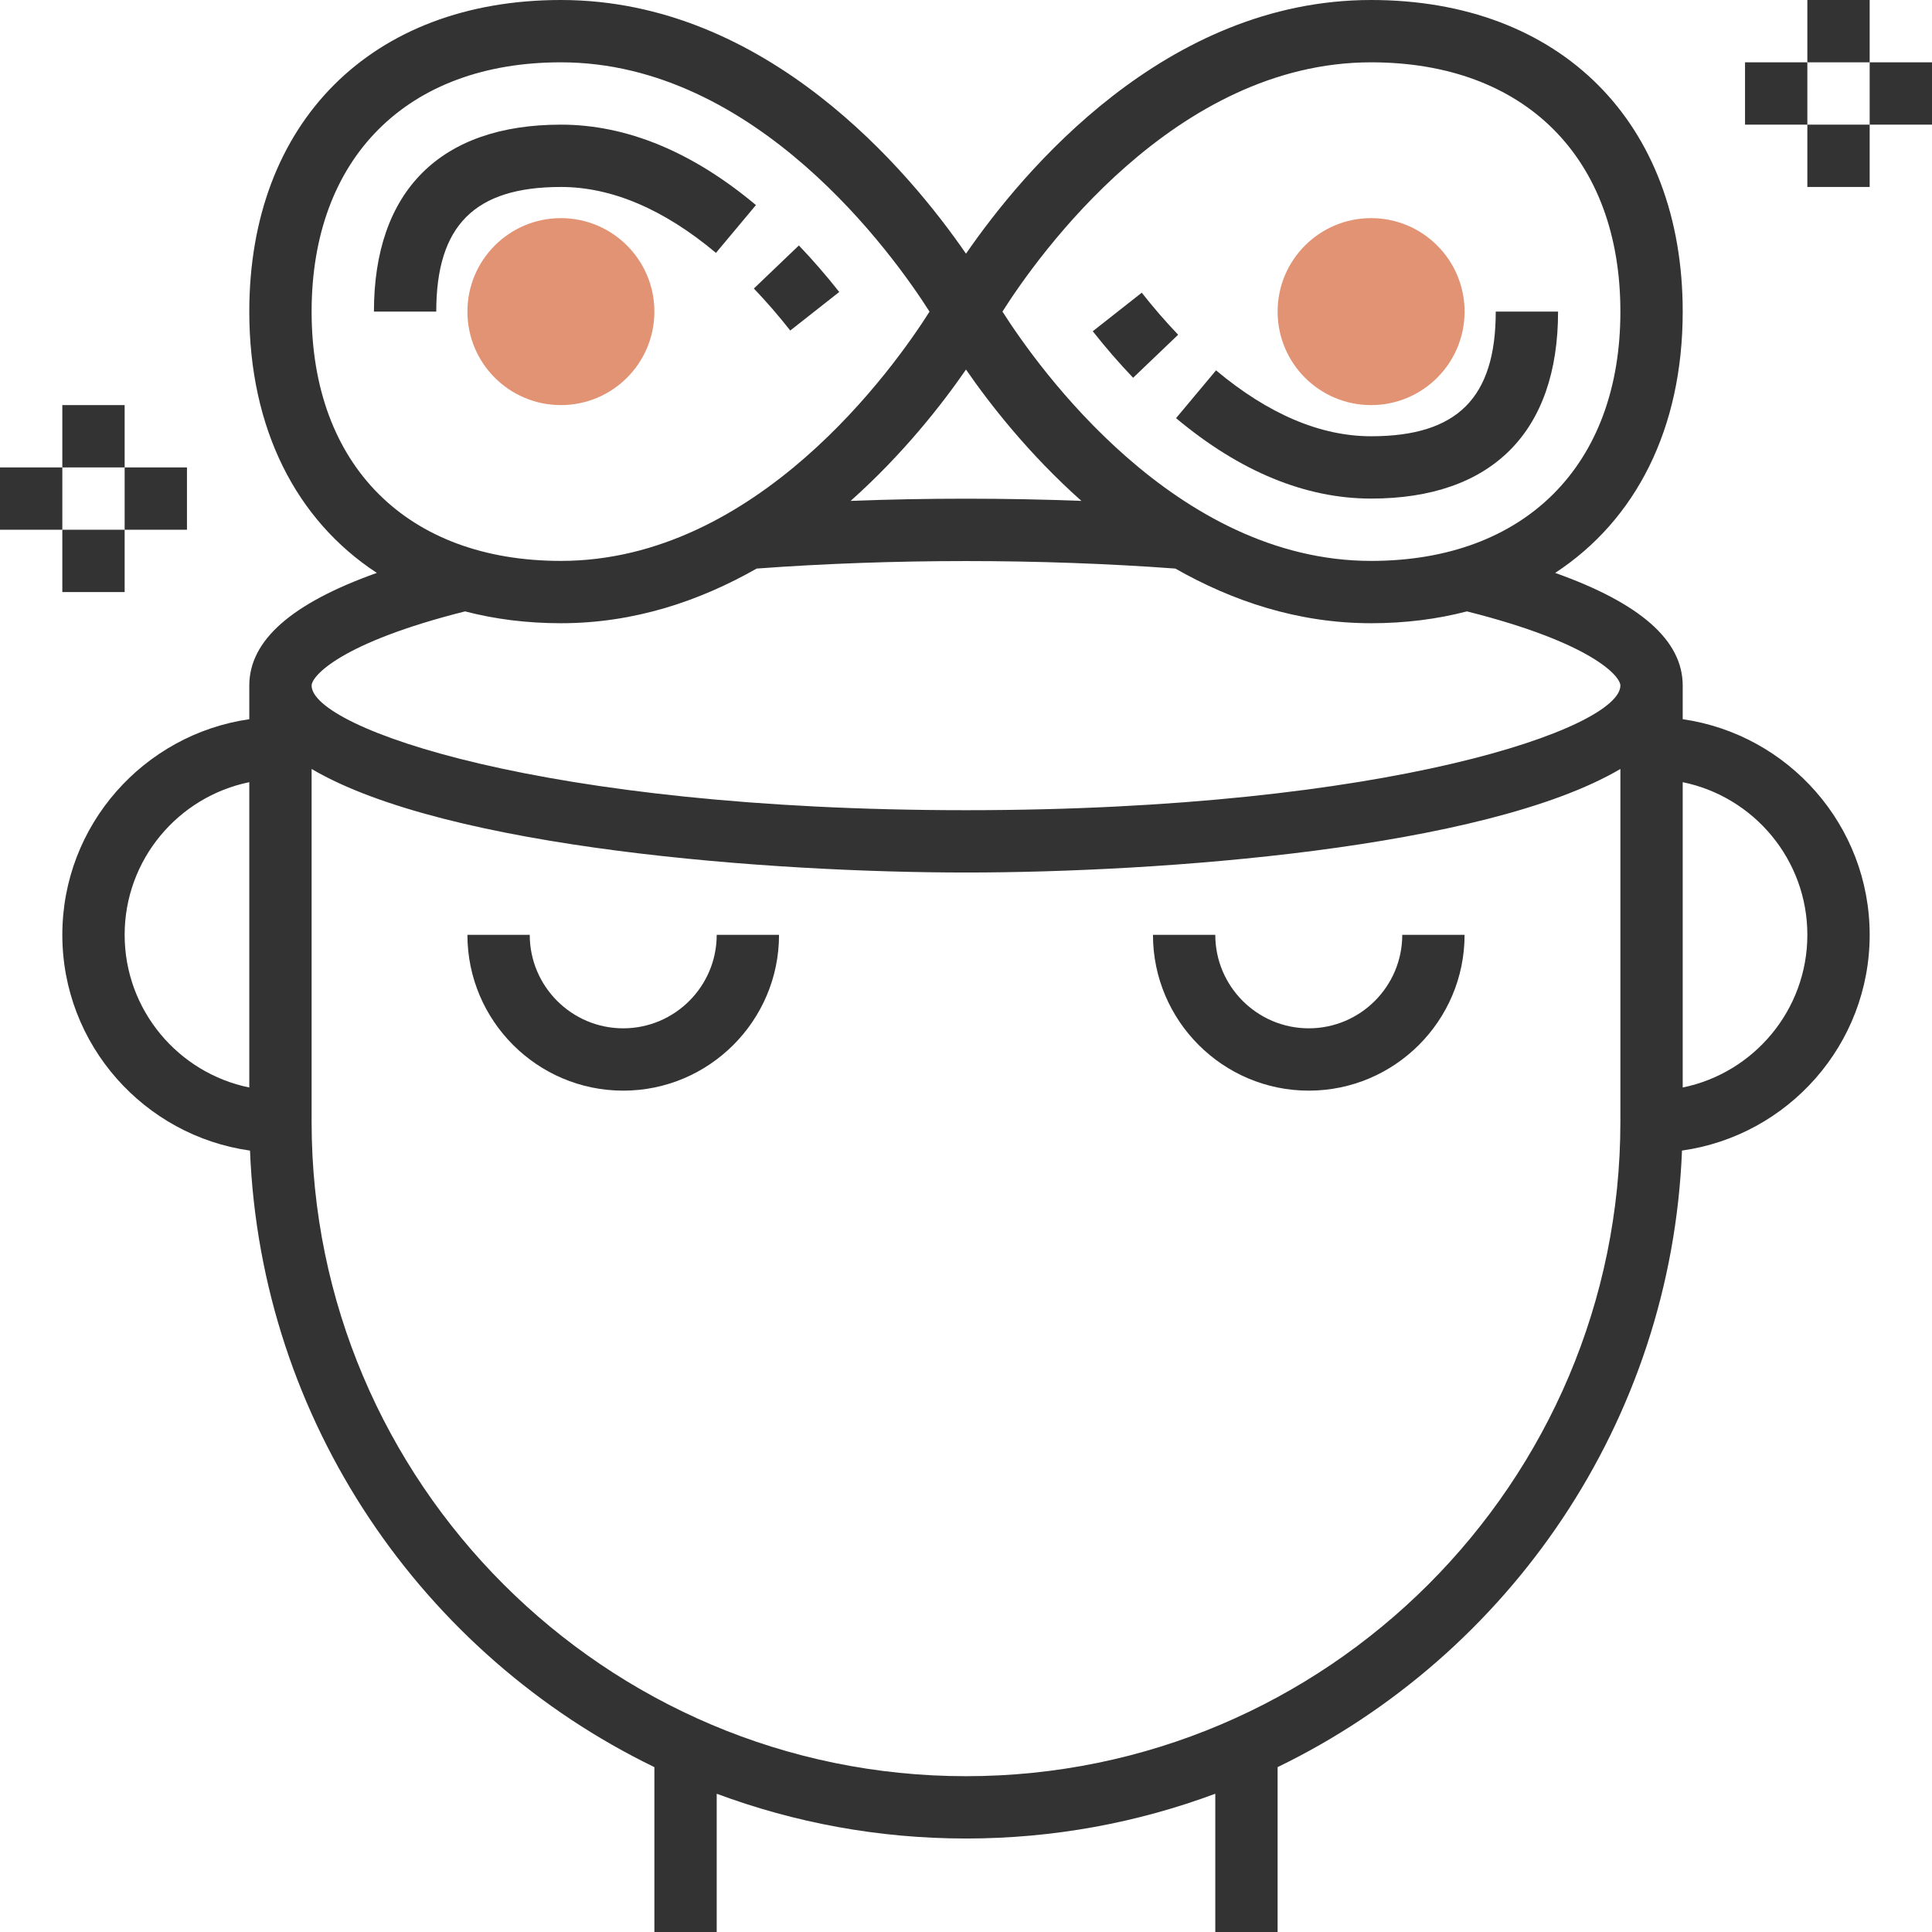 <?xml version="1.0" encoding="iso-8859-1"?>
<!-- Generator: Adobe Illustrator 19.0.0, SVG Export Plug-In . SVG Version: 6.00 Build 0)  -->
<svg version="1.1" id="Capa_1" xmlns="http://www.w3.org/2000/svg" xmlns:xlink="http://www.w3.org/1999/xlink" x="0px" y="0px"
	 viewBox="0 0 496 496" style="enable-background:new 0 0 496 496;" xml:space="preserve">
<g>
	<path style="fill:#333333;" d="M160,264c-13.232,0-24-10.768-24-24h-16c0,22.056,17.944,40,40,40s40-17.944,40-40h-16
		C184,253.232,173.232,264,160,264z"/>
	<path style="fill:#333333;" d="M336,264c-13.232,0-24-10.768-24-24h-16c0,22.056,17.944,40,40,40s40-17.944,40-40h-16
		C360,253.232,349.232,264,336,264z"/>
	<path style="fill:#333333;" d="M432,184.64V176c0-11.6-10.864-21.12-32.744-28.92C419.944,133.544,432,110.08,432,80
		c0-48.6-31.4-80-80-80c-52.824,0-89.456,44.032-104,65.128C233.456,44.032,196.824,0,144,0C95.4,0,64,31.4,64,80
		c0,30.08,12.056,53.544,32.744,67.08C74.864,154.88,64,164.4,64,176v8.64c-27.088,3.904-48,27.208-48,55.36
		c0,28.216,21.008,51.568,48.184,55.392C66.96,365.048,108.6,424.88,168,453.672V496h16v-35.496
		C203.944,467.928,225.504,472,248,472s44.056-4.072,64-11.496V496h16v-42.328c59.4-28.8,101.04-88.624,103.816-158.288
		C458.992,291.568,480,268.216,480,240C480,211.848,459.088,188.544,432,184.64z M352,16c39.48,0,64,24.52,64,64s-24.52,64-64,64
		c-50.2,0-85.456-49.592-94.64-64.008C266.52,65.56,301.664,16,352,16z M248,94.872c6.112,8.872,16.112,21.688,29.624,33.72
		c-19.6-0.752-39.648-0.752-59.24,0C231.888,116.56,241.888,103.736,248,94.872z M80,80c0-39.48,24.52-64,64-64
		c50.2,0,85.456,49.592,94.64,64.008C229.48,94.44,194.336,144,144,144C104.52,144,80,119.48,80,80z M119.392,156.96
		C126.984,158.936,135.2,160,144,160c18.944,0,35.728-5.776,50.256-14.032c34.824-2.568,72.672-2.568,107.488,0
		C316.272,154.224,333.056,160,352,160c8.8,0,17.016-1.064,24.608-3.04C408.64,165.024,416,173.592,416,176
		c0,10.856-59.296,32-168,32S80,186.856,80,176C80,173.592,87.36,165.024,119.392,156.96z M32,240c0-19.312,13.768-35.472,32-39.192
		v78.384C45.768,275.472,32,259.312,32,240z M248,456c-92.632,0-168-75.368-168-168v-90.584C114.856,217.936,198.544,224,248,224
		s133.144-6.064,168-26.584V288C416,380.632,340.632,456,248,456z M432,279.192v-78.384c18.232,3.72,32,19.872,32,39.192
		S450.232,275.472,432,279.192z"/>
	<path style="fill:#333333;" d="M202.88,84.856l12.576-9.896c-3.304-4.192-6.792-8.216-10.36-11.944l-11.56,11.056
		C196.752,77.432,199.896,81.056,202.88,84.856z"/>
	<path style="fill:#333333;" d="M144,48c13,0,26.392,5.688,39.808,16.92l10.264-12.272C177.704,38.944,160.848,32,144,32
		c-30.952,0-48,17.048-48,48h16C112,57.864,121.864,48,144,48z"/>
	<rect x="464" style="fill:#333333;" width="16" height="16"/>
	<rect x="464" y="32" style="fill:#333333;" width="16" height="16"/>
	<rect x="480" y="16" style="fill:#333333;" width="16" height="16"/>
	<rect x="448" y="16" style="fill:#333333;" width="16" height="16"/>
	<rect x="16" y="104" style="fill:#333333;" width="16" height="16"/>
	<rect x="16" y="136" style="fill:#333333;" width="16" height="16"/>
	<rect x="32" y="120" style="fill:#333333;" width="16" height="16"/>
	<rect y="120" style="fill:#333333;" width="16" height="16"/>
	<path style="fill:#333333;" d="M302.464,85.936c-3.208-3.36-6.36-6.992-9.344-10.792l-12.576,9.896
		c3.304,4.192,6.792,8.216,10.36,11.944L302.464,85.936z"/>
	<path style="fill:#333333;" d="M352,128c30.952,0,48-17.048,48-48h-16c0,22.136-9.864,32-32,32c-13,0-26.392-5.688-39.808-16.92
		l-10.264,12.272C318.296,121.056,335.152,128,352,128z"/>
</g>
<g>
	<circle style="fill:#E19373;" cx="352" cy="80" r="24"/>
	<circle style="fill:#E19373;" cx="144" cy="80" r="24"/>
</g>
<g>
</g>
<g>
</g>
<g>
</g>
<g>
</g>
<g>
</g>
<g>
</g>
<g>
</g>
<g>
</g>
<g>
</g>
<g>
</g>
<g>
</g>
<g>
</g>
<g>
</g>
<g>
</g>
<g>
</g>
</svg>
